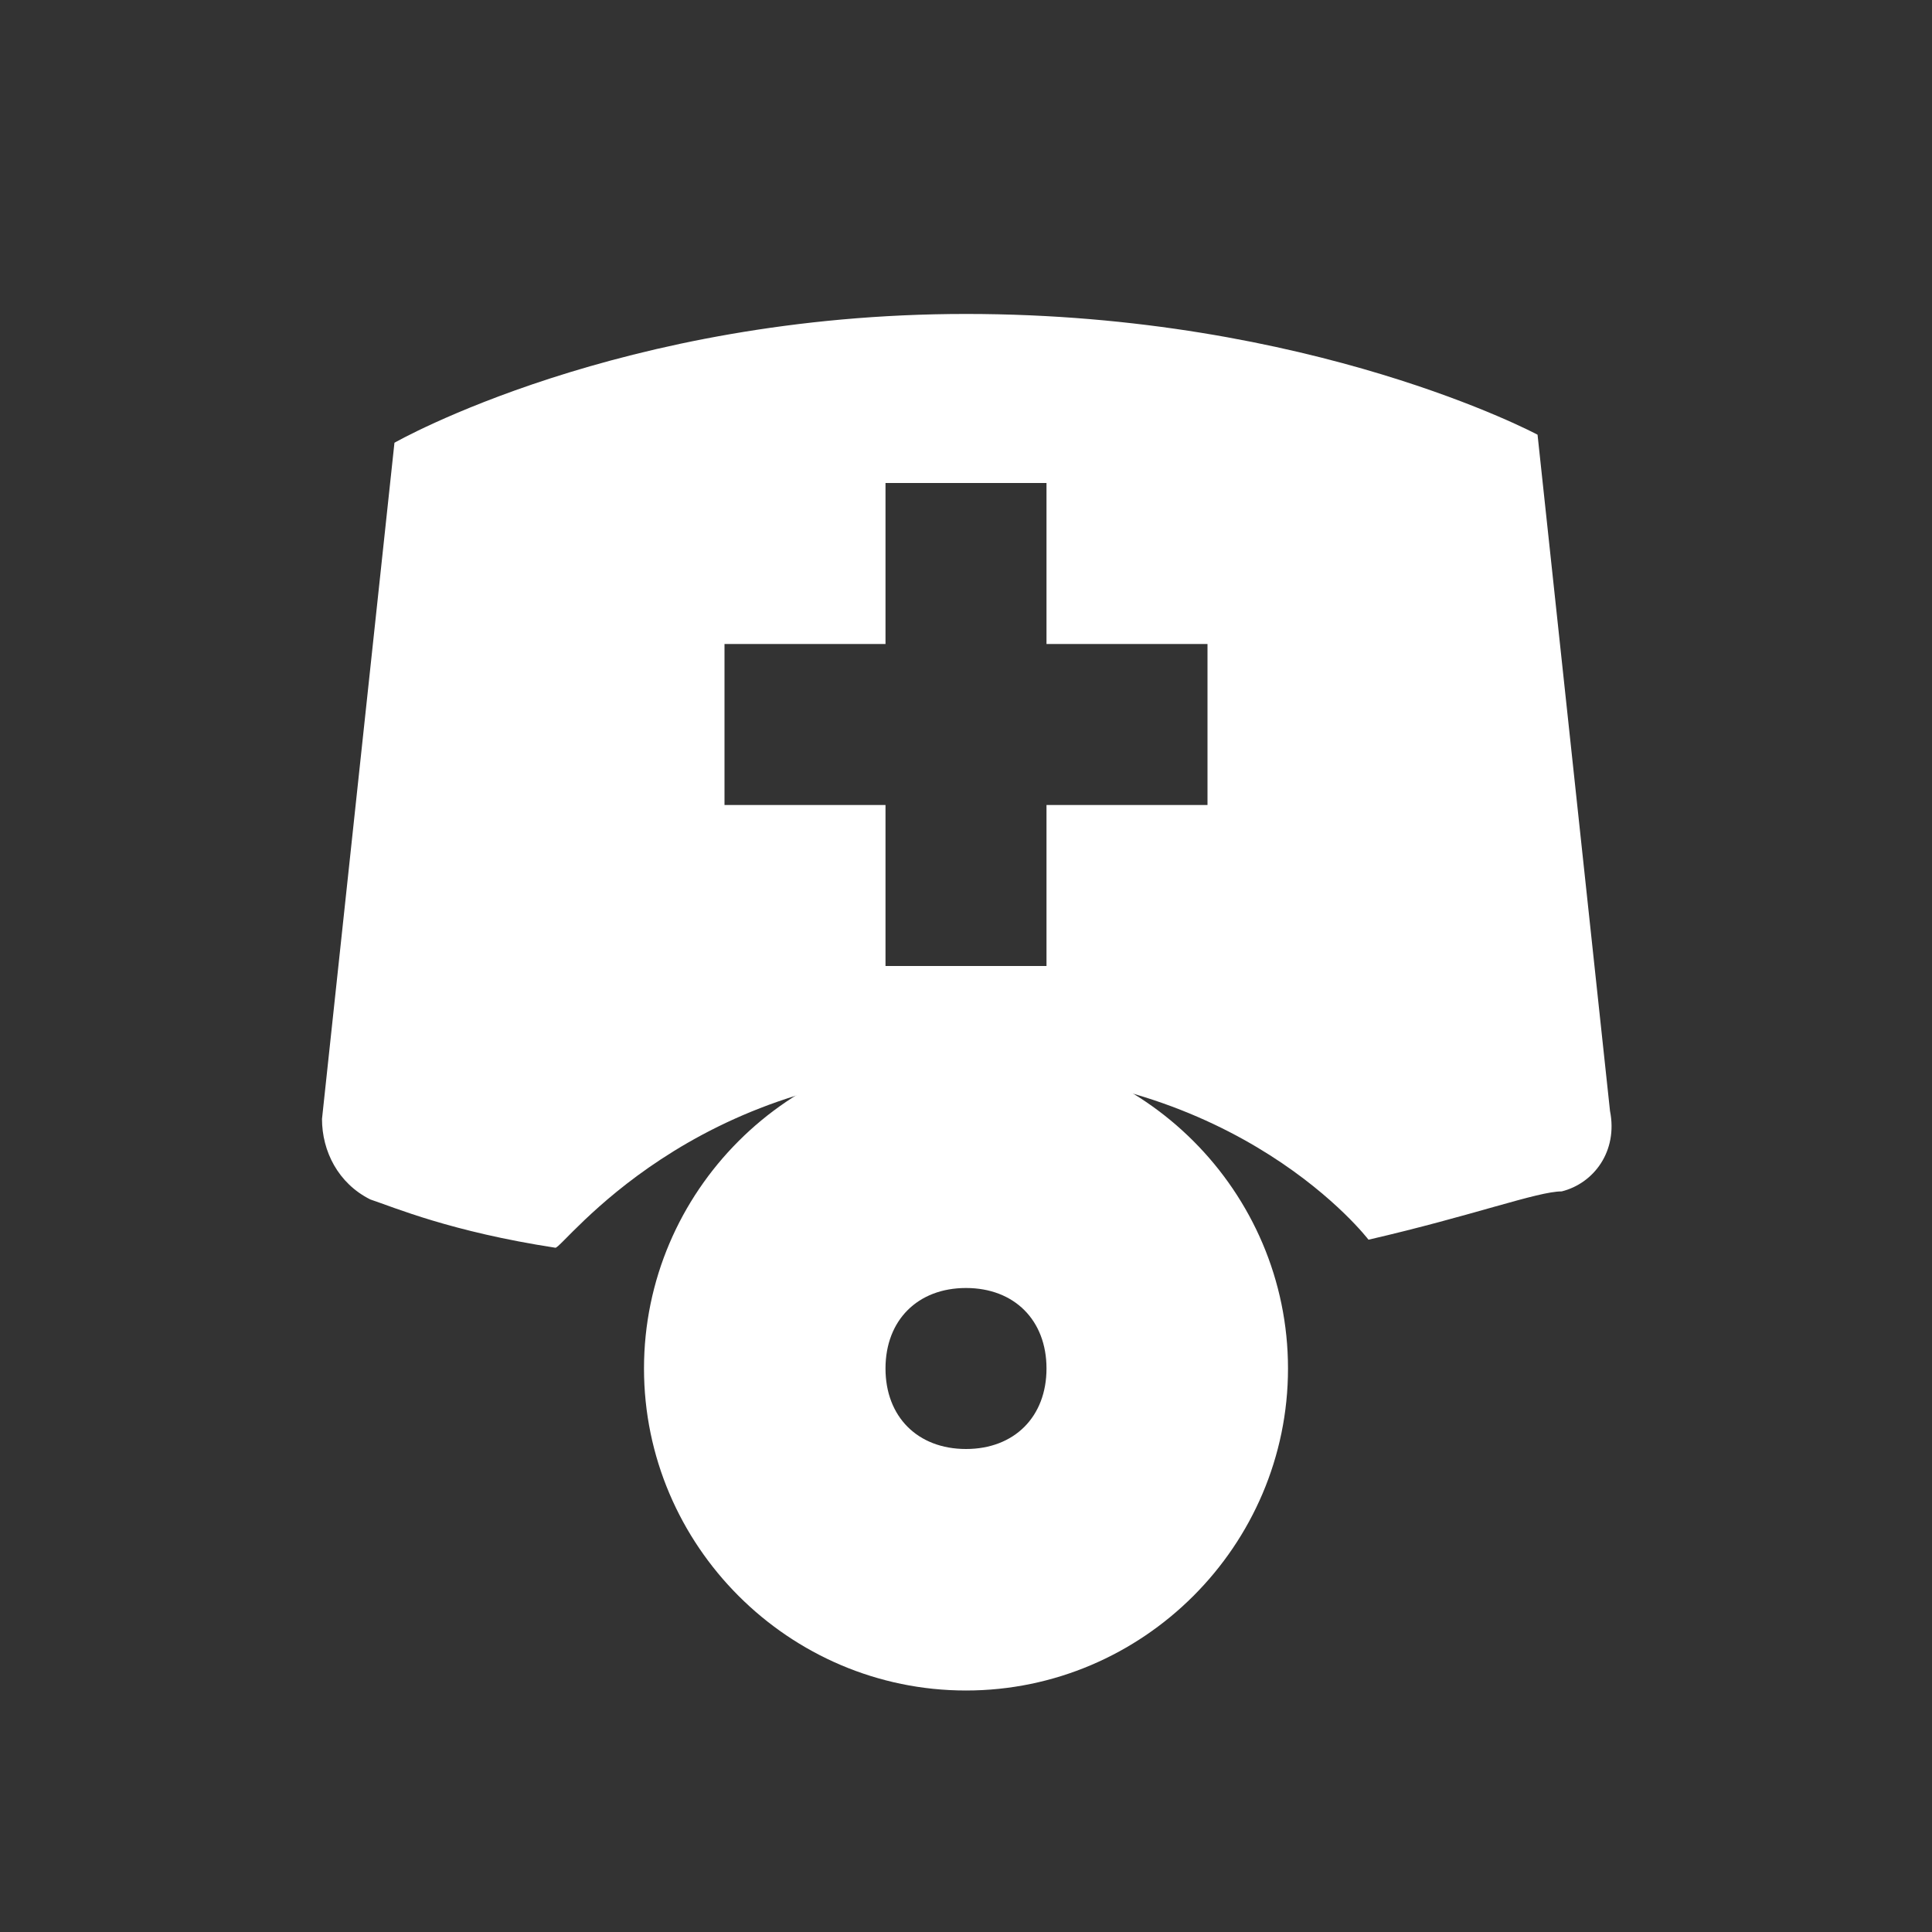 <?xml version="1.0" encoding="utf-8"?>
<!-- Generator: Adobe Illustrator 25.0.0, SVG Export Plug-In . SVG Version: 6.00 Build 0)  -->
<svg version="1.1" id="Layer_1" xmlns="http://www.w3.org/2000/svg" xmlns:xlink="http://www.w3.org/1999/xlink" x="0px" y="0px"
	 viewBox="0 0 24 24" style="enable-background:new 0 0 24 24;" xml:space="preserve">
<rect x="0" y="0" width="24" height="24" fill="#333333" stroke="none"/>
<style type="text/css">
	.st0{fill:#FFFFFF;}
</style>
<path class="st0" d="M12,13.3c3.4,0,5,2.1,5,2.1c1.3-0.3,2.1-0.6,2.4-0.6c0.4-0.1,0.7-0.5,0.6-1l-0.9-8.4c0,0-2.8-1.5-7.1-1.5
	S4.9,5.5,4.9,5.5L4,13.9c0,0.4,0.2,0.8,0.6,1c0.3,0.1,1,0.4,2.3,0.6C7,15.5,8.6,13.3,12,13.3z M9,8h2V6h2v2h2v2h-2v2h-2v-2H9V8z"/>
<path class="st0" d="M12,13c-2.2,0-4,1.8-4,4s1.8,4,4,4s4-1.8,4-4S14.2,13,12,13z M12,18c-0.6,0-1-0.4-1-1s0.4-1,1-1s1,0.4,1,1
	S12.6,18,12,18z"/>
</svg>
